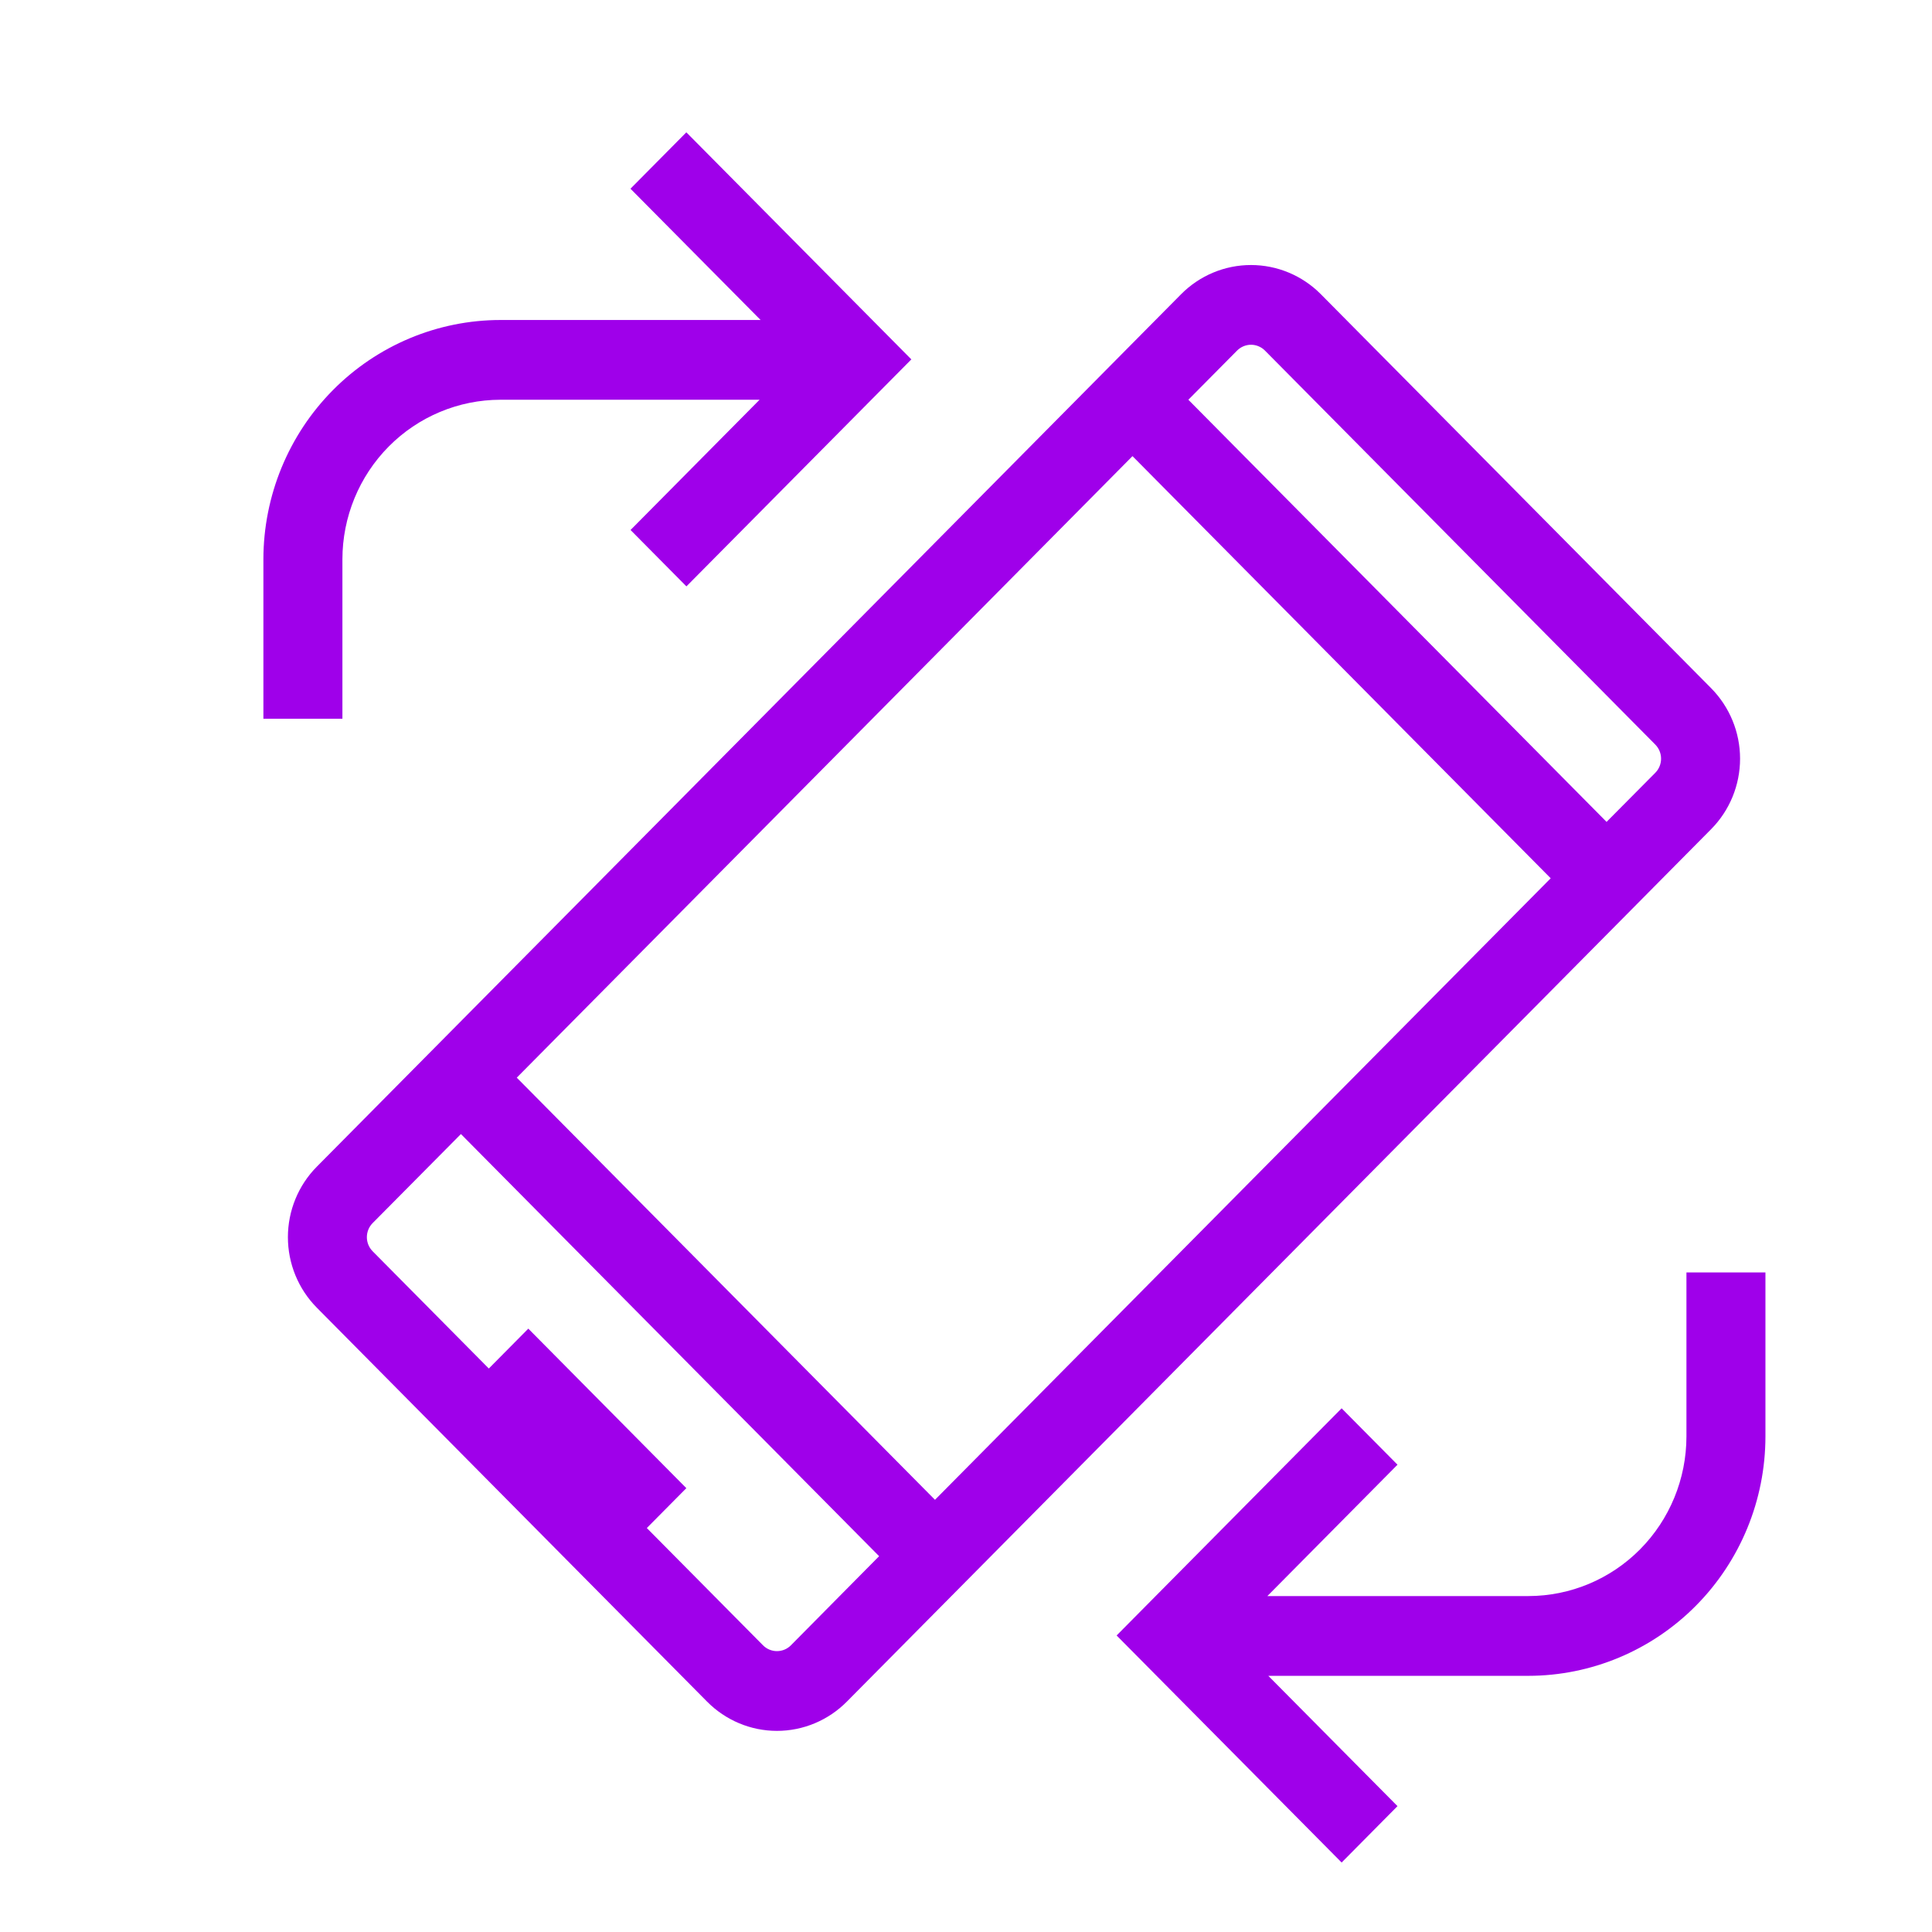 <svg width="50" height="50" viewBox="0 0 107 108" fill="none" xmlns="http://www.w3.org/2000/svg">
<g clip-path="url(#clip0_161_2)">
<path d="M95.151 38.468L73.332 16.443C72.297 15.4 70.893 14.815 69.43 14.815C67.967 14.815 66.564 15.4 65.528 16.443L17.21 65.218C16.175 66.263 15.594 67.681 15.594 69.159C15.594 70.636 16.175 72.054 17.21 73.1L39.028 95.124C39.541 95.642 40.15 96.052 40.819 96.332C41.489 96.613 42.207 96.757 42.932 96.757C43.658 96.757 44.376 96.613 45.046 96.332C45.715 96.052 46.324 95.642 46.837 95.124L95.155 46.35C96.19 45.304 96.771 43.887 96.771 42.409C96.771 40.931 96.185 39.513 95.151 38.468ZM62.807 25.498L86.185 49.096L51.766 83.84L28.388 60.242L62.807 25.498ZM43.714 91.972C43.612 92.076 43.49 92.158 43.356 92.214C43.222 92.27 43.078 92.299 42.932 92.299C42.787 92.299 42.644 92.27 42.509 92.214C42.375 92.158 42.253 92.076 42.151 91.972L35.658 85.418L37.867 83.189L29.033 74.272L26.825 76.501L20.332 69.948C20.23 69.844 20.148 69.721 20.092 69.586C20.037 69.45 20.008 69.305 20.008 69.159C20.008 69.012 20.037 68.867 20.092 68.731C20.148 68.596 20.23 68.473 20.332 68.37L25.266 63.394L48.643 86.992L43.714 91.972ZM92.033 43.198L89.308 45.944L65.93 22.346L68.651 19.6C68.753 19.496 68.875 19.414 69.009 19.358C69.144 19.301 69.287 19.272 69.433 19.272C69.578 19.272 69.722 19.301 69.856 19.358C69.99 19.414 70.112 19.496 70.214 19.6L92.033 41.624C92.239 41.833 92.355 42.116 92.355 42.411C92.355 42.706 92.239 42.989 92.033 43.198ZM98.189 71.129V80.305C98.186 83.851 96.789 87.251 94.305 89.758C91.821 92.266 88.453 93.676 84.939 93.68H70.4L77.621 100.964L74.498 104.116L61.92 91.424L74.498 78.726L77.621 81.878L70.347 89.221H84.939C87.281 89.219 89.527 88.279 91.183 86.607C92.839 84.935 93.77 82.669 93.773 80.305V71.129H98.189ZM18.641 40.179H14.224V31.263C14.228 27.717 15.625 24.317 18.109 21.809C20.593 19.302 23.961 17.891 27.474 17.888H42.018L34.744 10.549L37.867 7.397L50.445 20.09L37.871 32.779L34.748 29.627L41.961 22.346H27.474C25.132 22.349 22.887 23.289 21.231 24.96C19.575 26.632 18.643 28.899 18.641 31.263V40.179Z" fill="#9F00EA"/>
</g>
<defs>
<clipPath id="clip0_161_2">
<rect width="106" height="107" fill="white" transform="translate(0.974 0.054)"/>
</clipPath>
</defs>
</svg>
